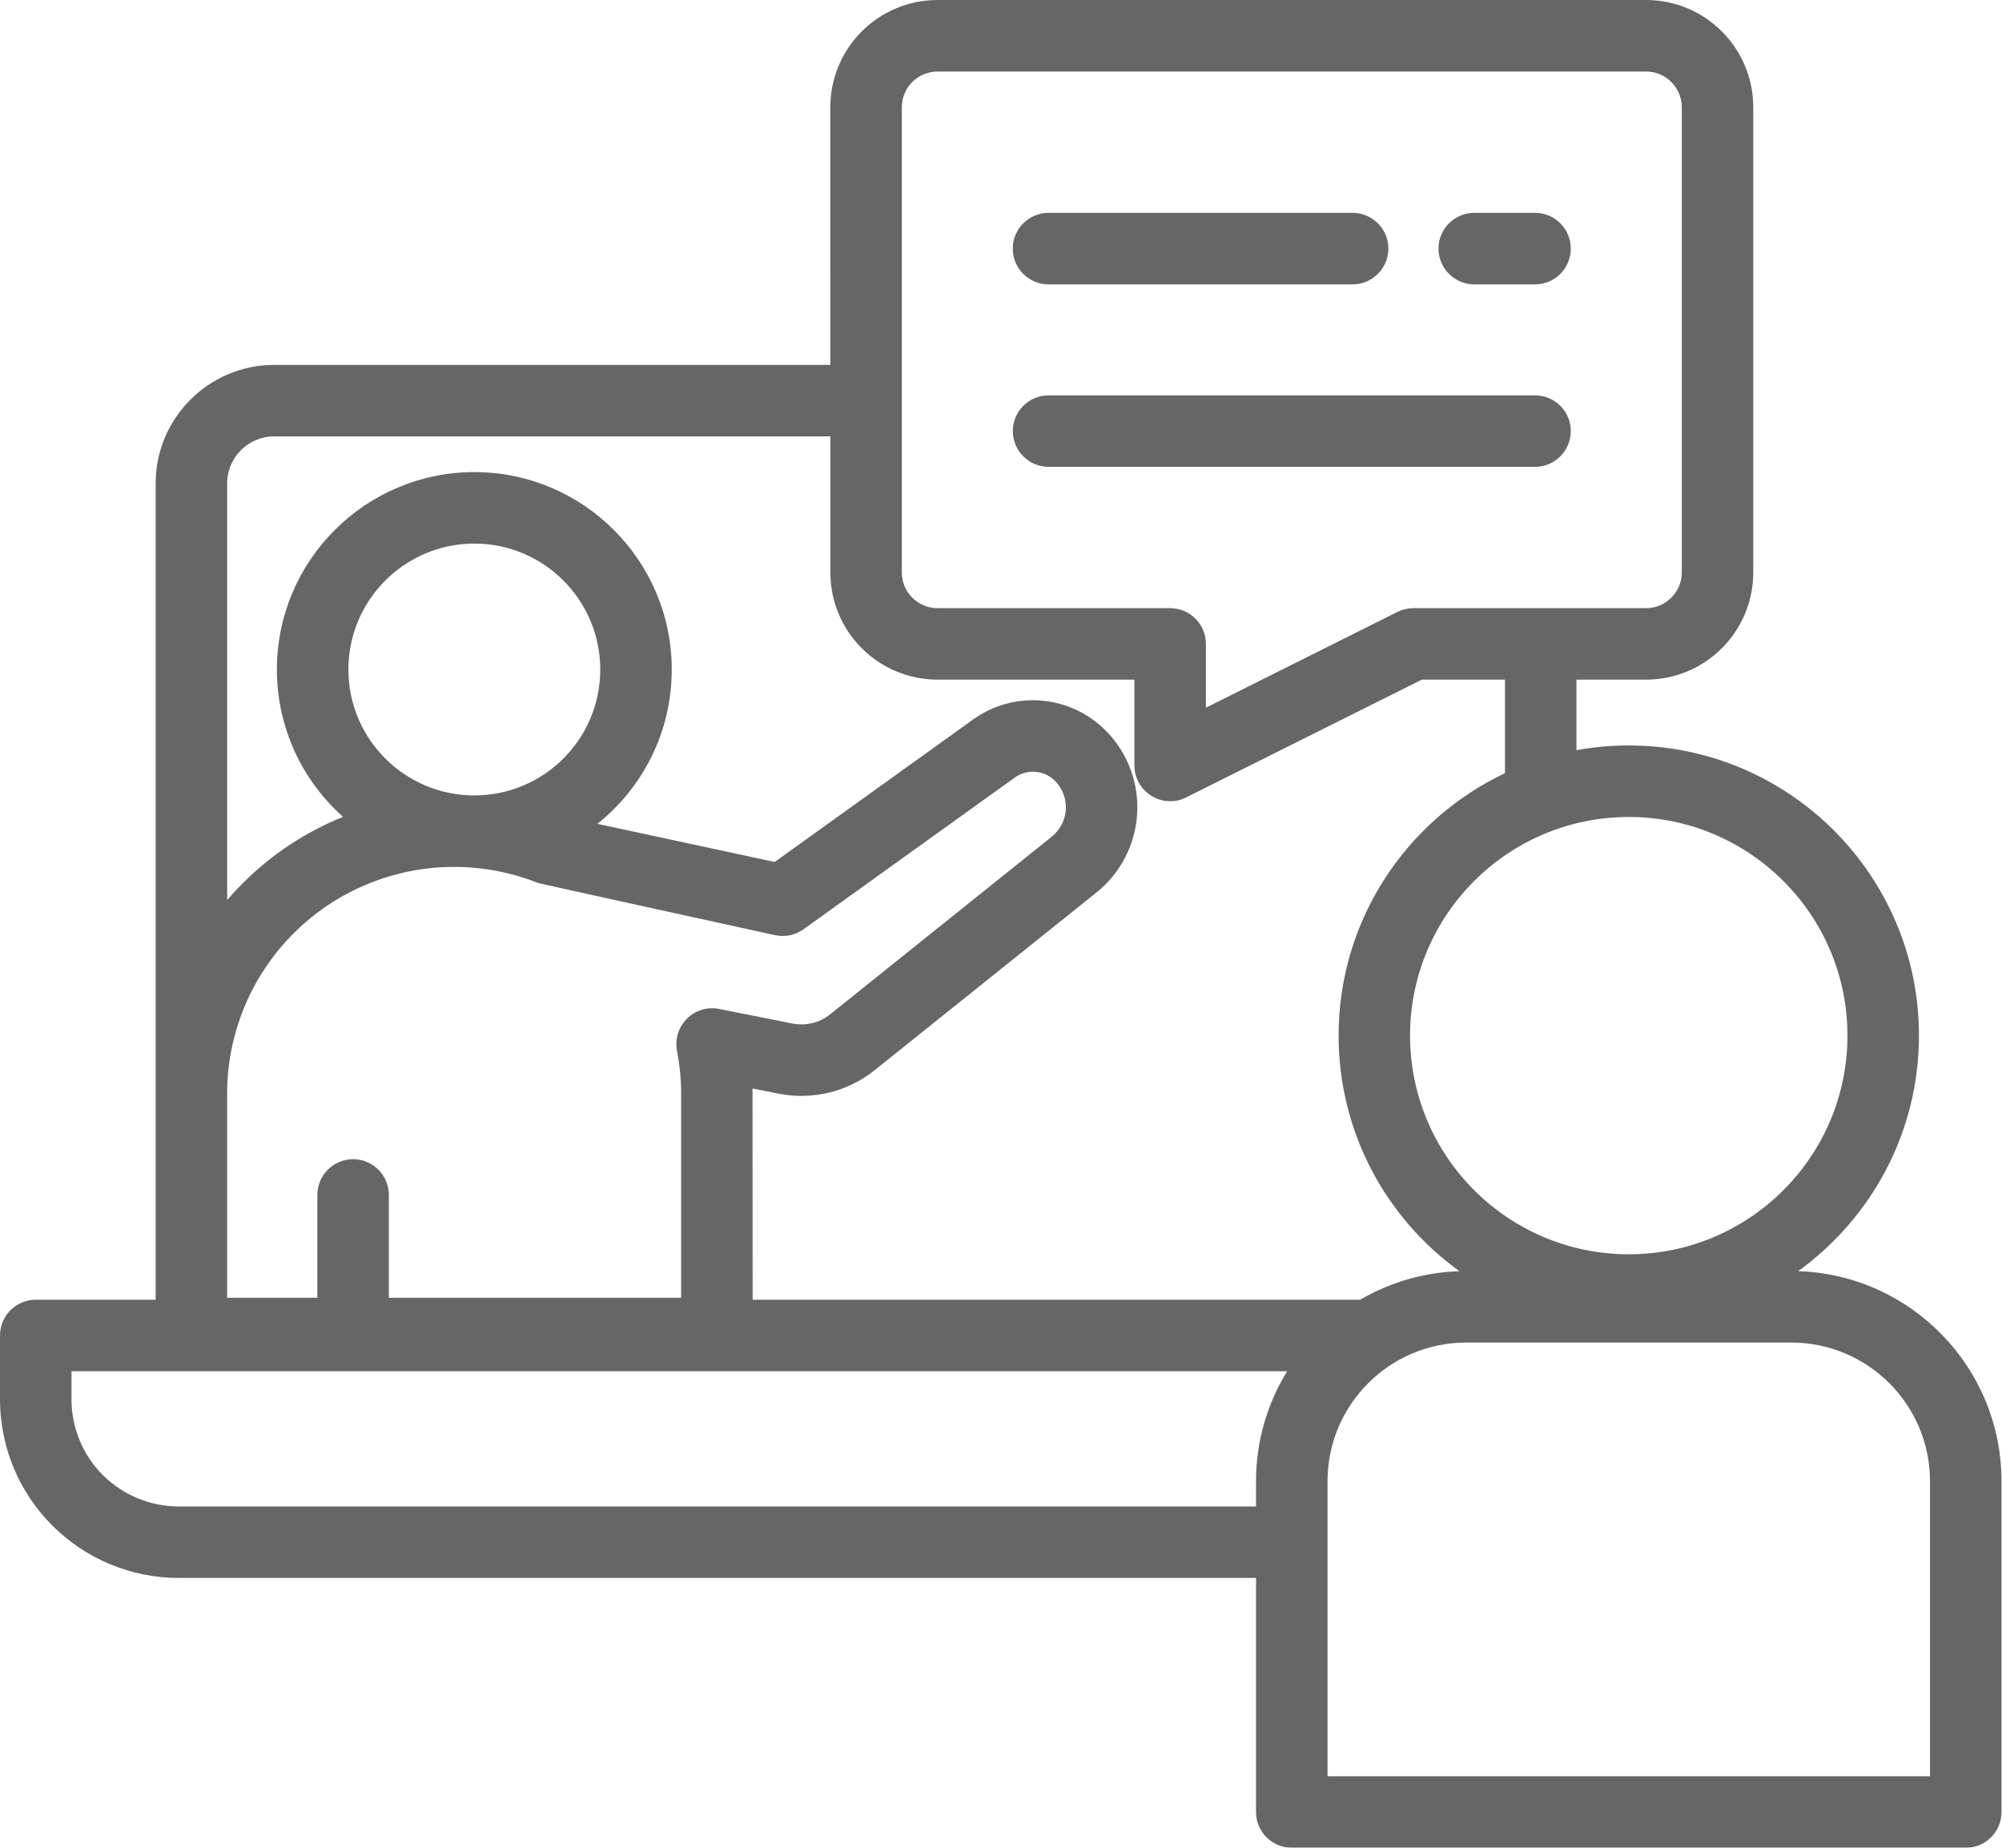 <svg width="52" height="48" viewBox="0 0 52 48" fill="none" xmlns="http://www.w3.org/2000/svg">
<g opacity="0.6">
<path fill-rule="evenodd" clip-rule="evenodd" d="M21.568 9.479H7.125C5.424 9.479 4.043 10.86 4.043 12.559V33.764H0.928C0.415 33.764 0 34.18 0 34.693V36.35C0 37.58 0.487 38.761 1.36 39.631C2.23 40.502 3.412 40.991 4.642 40.991H32.624V47.072C32.624 47.585 33.04 48 33.553 48H51.059C51.572 48 51.987 47.585 51.987 47.072V38.48C51.987 35.525 49.638 33.117 46.705 33.021C48.603 31.652 49.843 29.419 49.843 26.901C49.843 22.742 46.466 19.365 42.306 19.365C41.842 19.365 41.388 19.407 40.947 19.488V17.655H42.755C44.293 17.655 45.539 16.408 45.539 14.87V2.785C45.539 1.249 44.293 0 42.755 0H24.352C22.814 0 21.567 1.249 21.567 2.785L21.568 9.479ZM50.13 38.48V46.143H34.481V38.48C34.481 36.489 36.096 34.876 38.087 34.876H46.523C48.515 34.876 50.13 36.489 50.13 38.48ZM33.432 35.621H1.857V36.35C1.857 37.088 2.149 37.795 2.671 38.318C3.196 38.84 3.904 39.135 4.642 39.135H32.624V38.48C32.624 37.431 32.921 36.454 33.432 35.621ZM21.568 11.336H7.125C6.447 11.336 5.9 11.883 5.9 12.559V23.383C6.032 23.228 6.169 23.079 6.315 22.935C7.062 22.186 7.949 21.608 8.91 21.22C7.858 20.283 7.192 18.913 7.192 17.393C7.192 14.564 9.492 12.264 12.321 12.264C15.15 12.264 17.448 14.564 17.448 17.393C17.448 19.015 16.696 20.461 15.517 21.401C16.798 21.677 19.175 22.188 20.122 22.392L25.274 18.691C26.353 17.915 27.841 18.055 28.758 19.018H28.76C29.308 19.593 29.588 20.371 29.535 21.162C29.482 21.954 29.099 22.687 28.481 23.184C26.738 24.581 24.039 26.744 22.723 27.797C22.023 28.361 21.106 28.587 20.219 28.41L19.546 28.276L19.549 33.764H35.328C36.089 33.319 36.969 33.052 37.907 33.022C36.006 31.652 34.769 29.42 34.769 26.901C34.769 23.894 36.537 21.294 39.09 20.085V17.655H36.932L30.807 20.716C30.519 20.86 30.178 20.844 29.906 20.674C29.633 20.505 29.465 20.208 29.465 19.885V17.655H24.353C22.814 17.655 21.568 16.409 21.568 14.87L21.568 11.336ZM10.1 33.713H17.692V28.415C17.692 28.036 17.654 27.663 17.585 27.298C17.527 26.994 17.622 26.681 17.843 26.463C18.061 26.245 18.374 26.149 18.678 26.21L20.581 26.588C20.929 26.658 21.287 26.57 21.563 26.349C22.879 25.295 25.578 23.132 27.318 21.735C27.532 21.564 27.664 21.311 27.683 21.037C27.701 20.765 27.604 20.496 27.416 20.299C27.135 20.004 26.685 19.964 26.358 20.199L20.871 24.14C20.658 24.293 20.391 24.349 20.131 24.293C20.131 24.293 14.023 22.956 13.983 22.94C13.293 22.666 12.553 22.52 11.796 22.52H11.794C10.232 22.52 8.731 23.142 7.626 24.246C6.521 25.351 5.899 26.853 5.899 28.415V33.713H8.243V31.042C8.243 30.529 8.659 30.113 9.172 30.113C9.685 30.113 10.1 30.529 10.1 31.042L10.1 33.713ZM42.307 21.223C45.44 21.223 47.986 23.766 47.986 26.902C47.986 30.037 45.44 32.583 42.307 32.583C39.171 32.583 36.625 30.037 36.625 26.902C36.625 23.766 39.171 21.223 42.307 21.223ZM12.321 14.121C14.127 14.121 15.591 15.588 15.591 17.393C15.591 19.199 14.127 20.663 12.321 20.663C10.516 20.663 9.049 19.199 9.049 17.393C9.049 15.588 10.516 14.121 12.321 14.121ZM23.424 2.786C23.424 2.273 23.84 1.858 24.353 1.858H42.755C43.266 1.858 43.683 2.273 43.683 2.786V14.871C43.683 15.381 43.266 15.799 42.755 15.799H36.711C36.568 15.799 36.426 15.832 36.296 15.896L31.322 18.384V16.727C31.322 16.214 30.907 15.799 30.394 15.799H24.353C23.84 15.799 23.424 15.381 23.424 14.871L23.424 2.786Z" fill="black"/>
<path fill-rule="evenodd" clip-rule="evenodd" d="M39.872 5.529H38.294C37.781 5.529 37.363 5.947 37.363 6.457C37.363 6.97 37.781 7.388 38.294 7.388H39.872C40.385 7.388 40.8 6.97 40.8 6.457C40.8 5.947 40.385 5.529 39.872 5.529Z" fill="black"/>
<path fill-rule="evenodd" clip-rule="evenodd" d="M35.131 5.529H27.233C26.722 5.529 26.305 5.947 26.305 6.457C26.305 6.97 26.722 7.388 27.233 7.388H35.131C35.644 7.388 36.062 6.97 36.062 6.457C36.062 5.947 35.644 5.529 35.131 5.529Z" fill="black"/>
<path fill-rule="evenodd" clip-rule="evenodd" d="M39.872 10.271H27.235C26.722 10.271 26.307 10.686 26.307 11.199C26.307 11.709 26.722 12.127 27.235 12.127H39.872C40.385 12.127 40.8 11.709 40.8 11.199C40.8 10.686 40.385 10.271 39.872 10.271Z" fill="black"/>
</g>
</svg>
